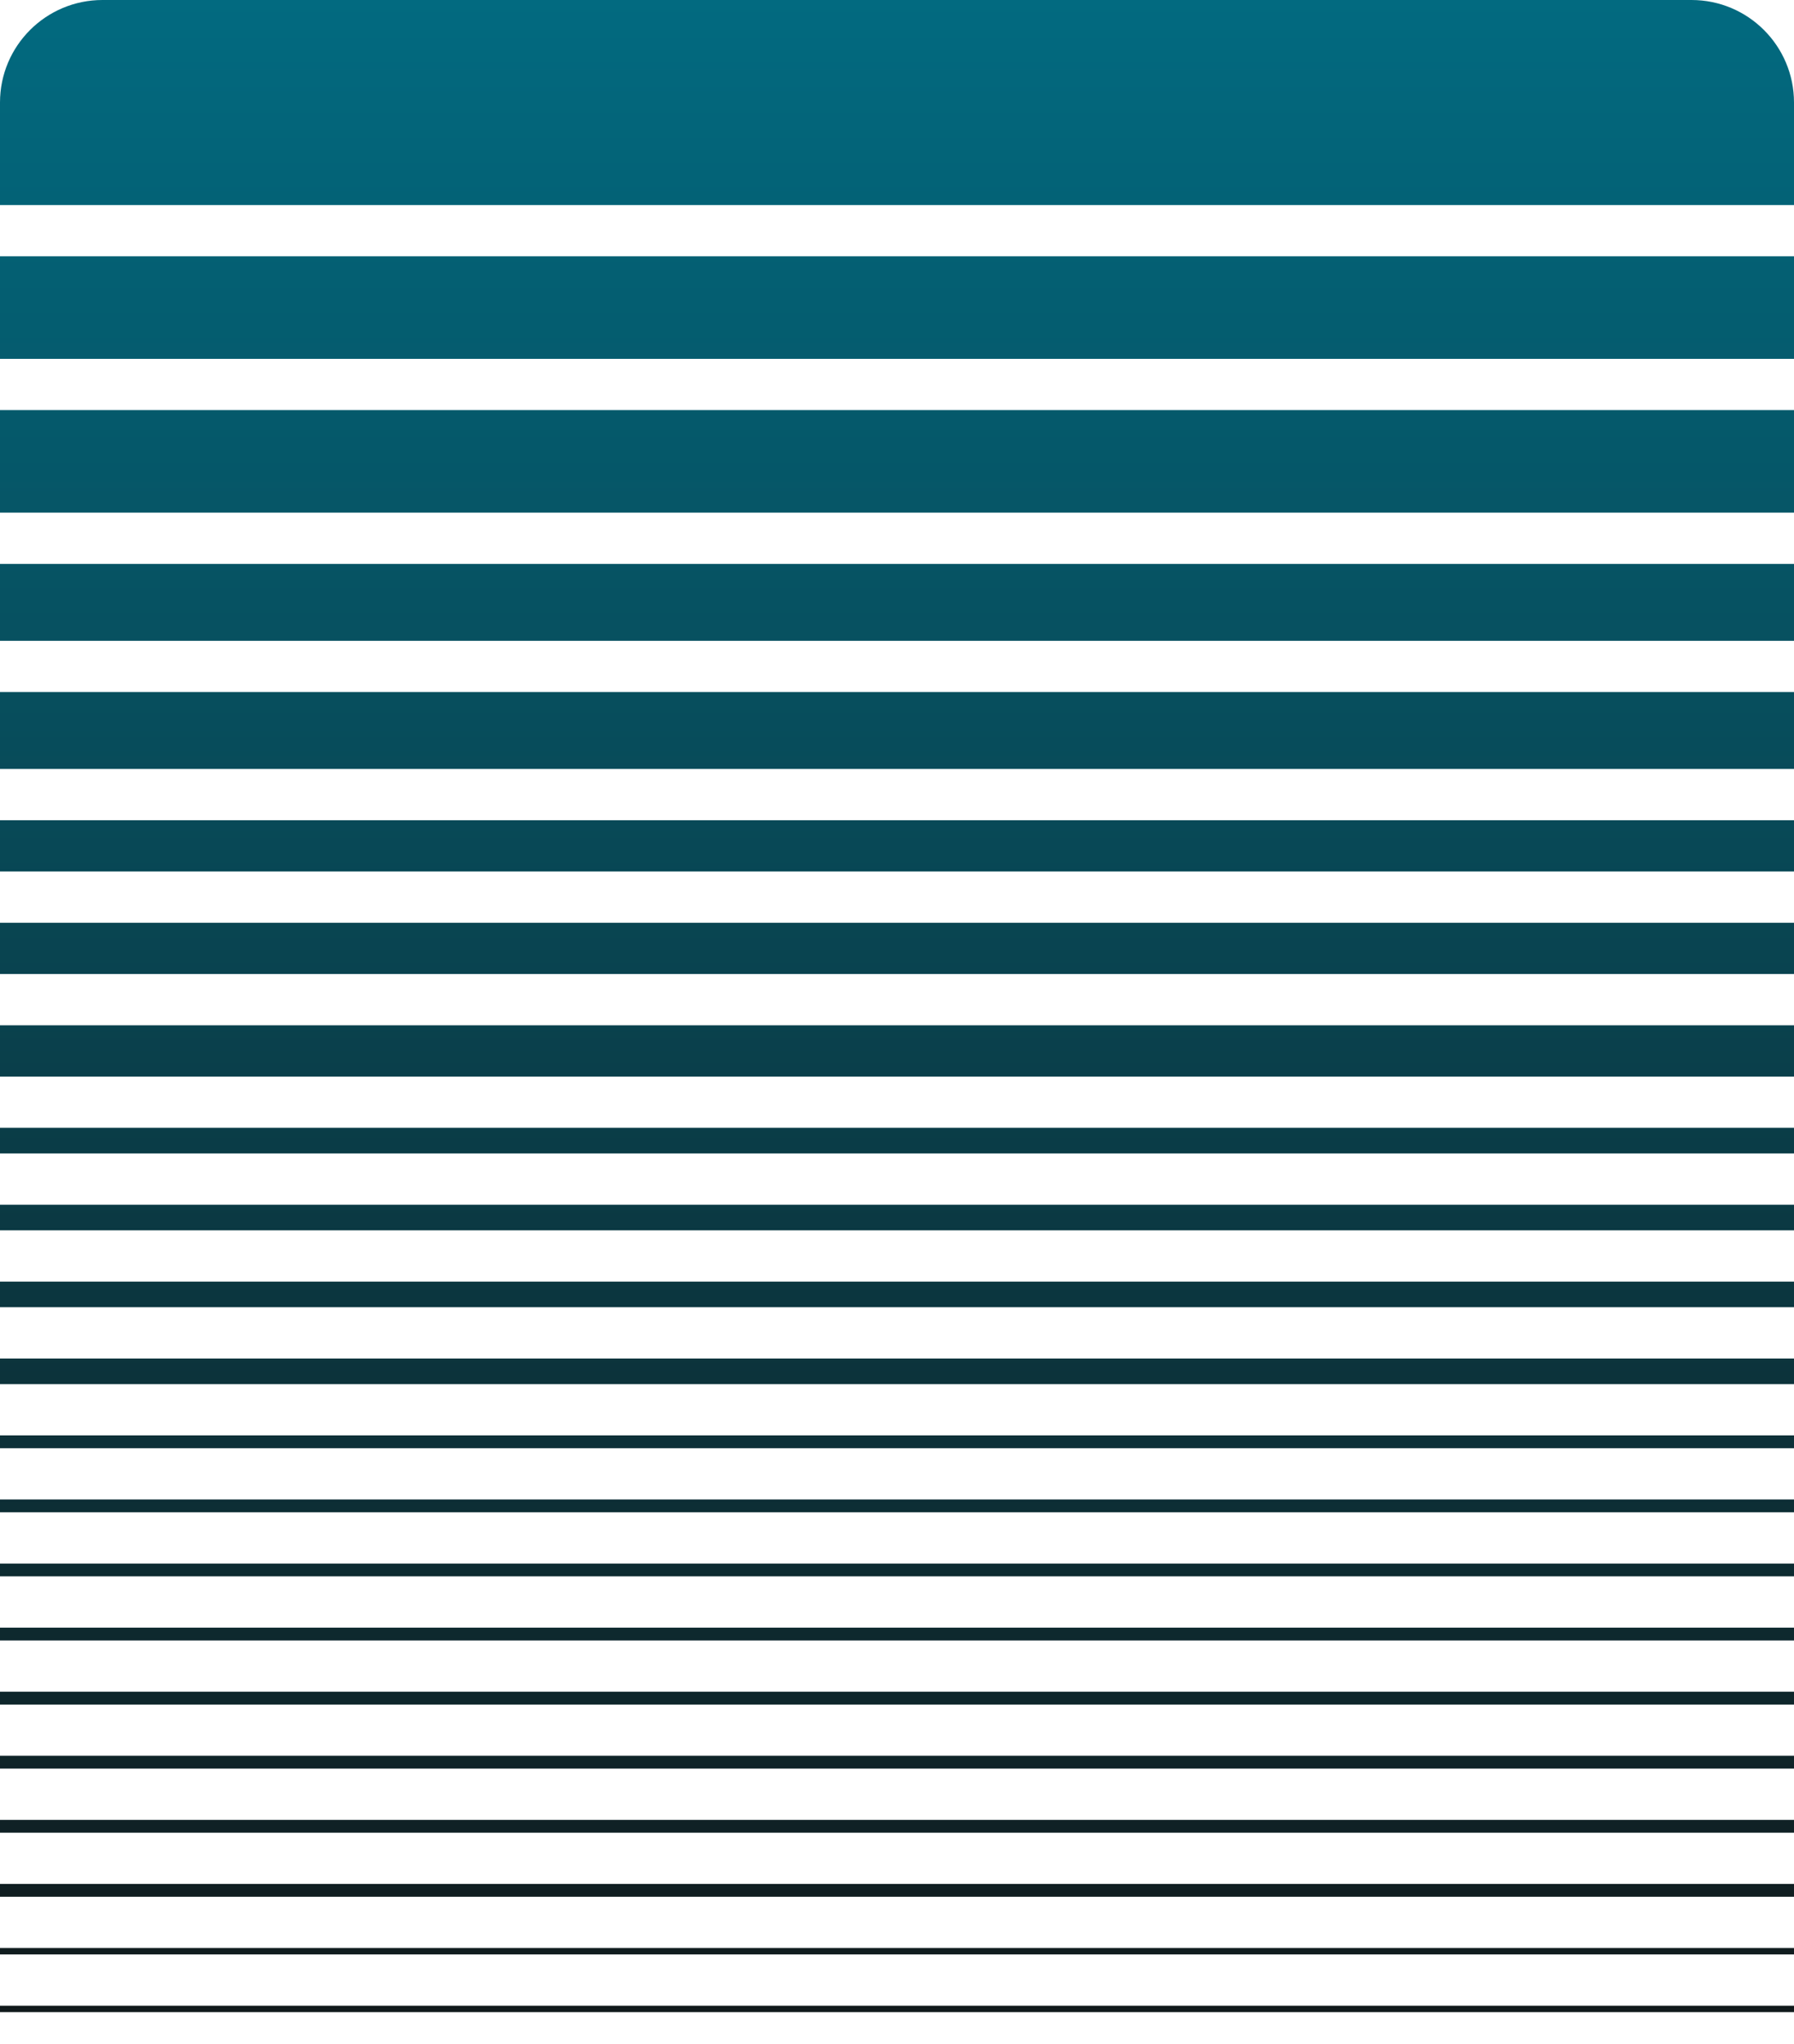 <svg width="280" height="319" viewBox="0 0 280 319" fill="none" xmlns="http://www.w3.org/2000/svg">
<path fill-rule="evenodd" clip-rule="evenodd" d="M8.74228e-08 367L280 367L280 368L0 368L8.74228e-08 367ZM280 358L8.74228e-07 358L7.86805e-07 359L280 359L280 358ZM1.66103e-06 349L280 349L280 350L1.57361e-06 350L1.66103e-06 349ZM280 340L2.44784e-06 340L2.36041e-06 341L280 341L280 340ZM3.23464e-06 331L280 331L280 332L3.14722e-06 332L3.23464e-06 331ZM280 322L4.02145e-06 322L3.93402e-06 323L280 323L280 322ZM4.80825e-06 313L280 313L280 314L4.72083e-06 314L4.80825e-06 313ZM280 304L5.59506e-06 304L5.50763e-06 305L280 305L280 304ZM6.46929e-06 294L280 294L280 296L6.29444e-06 296L6.46929e-06 294ZM280 284L7.34351e-06 284L7.16867e-06 286L280 286L280 284ZM8.21774e-06 274L280 274L280 276L8.0429e-06 276L8.21774e-06 274ZM280 264L9.09197e-06 264L8.91712e-06 266L280 266L280 264ZM9.9662e-06 254L280 254L280 256L9.79135e-06 256L9.9662e-06 254ZM280 244L1.08404e-05 244L1.06656e-05 246L280 246L280 244ZM1.17147e-05 234L280 234L280 236L1.15398e-05 236L1.17147e-05 234ZM280 224L1.25889e-05 224L1.2414e-05 226L280 226L280 224ZM1.3638e-05 212L280 212L280 216L1.32883e-05 216L1.3638e-05 212ZM280 200L1.4687e-05 200L1.43373e-05 204L280 204L280 200ZM-1.47815e-05 188L280 188L280 192L-1.51312e-05 192L-1.47815e-05 188ZM280 176L-1.37324e-05 176L-1.40821e-05 180L280 180L280 176ZM-1.23336e-05 160L280 160L280 168L-1.3033e-05 168L-1.23336e-05 160ZM280 144L-1.09349e-05 144L-1.16343e-05 152L280 152L280 144ZM-9.53611e-06 128L280 128L280 136L-1.02355e-05 136L-9.53611e-06 128ZM280 108L-7.78766e-06 108L-8.83673e-06 120L280 120L280 108ZM-6.0392e-06 88L280 88L280 100L-7.08827e-06 100L-6.0392e-06 88ZM280 64L-3.94105e-06 64L-5.33982e-06 80L280 80L280 64ZM280 40L-1.84291e-06 40L-3.24167e-06 56L280 56L280 40ZM16 -2.30796e-05C7.163 -2.38521e-05 1.02775e-06 7.163 2.55239e-07 16L-1.14353e-06 32L280 32L280 16C280 7.163 272.837 -3.11438e-05 264 -3.19163e-05L16 -2.30796e-05Z" fill="url(#paint0_linear_201_7167)"/>
<defs>
<linearGradient id="paint0_linear_201_7167" x1="140" y1="-3.05176e-05" x2="140" y2="343.5" gradientUnits="userSpaceOnUse">
<stop stop-color="#026A80"/>
<stop offset="1" stop-color="#121212"/>
</linearGradient>
</defs>
</svg>
